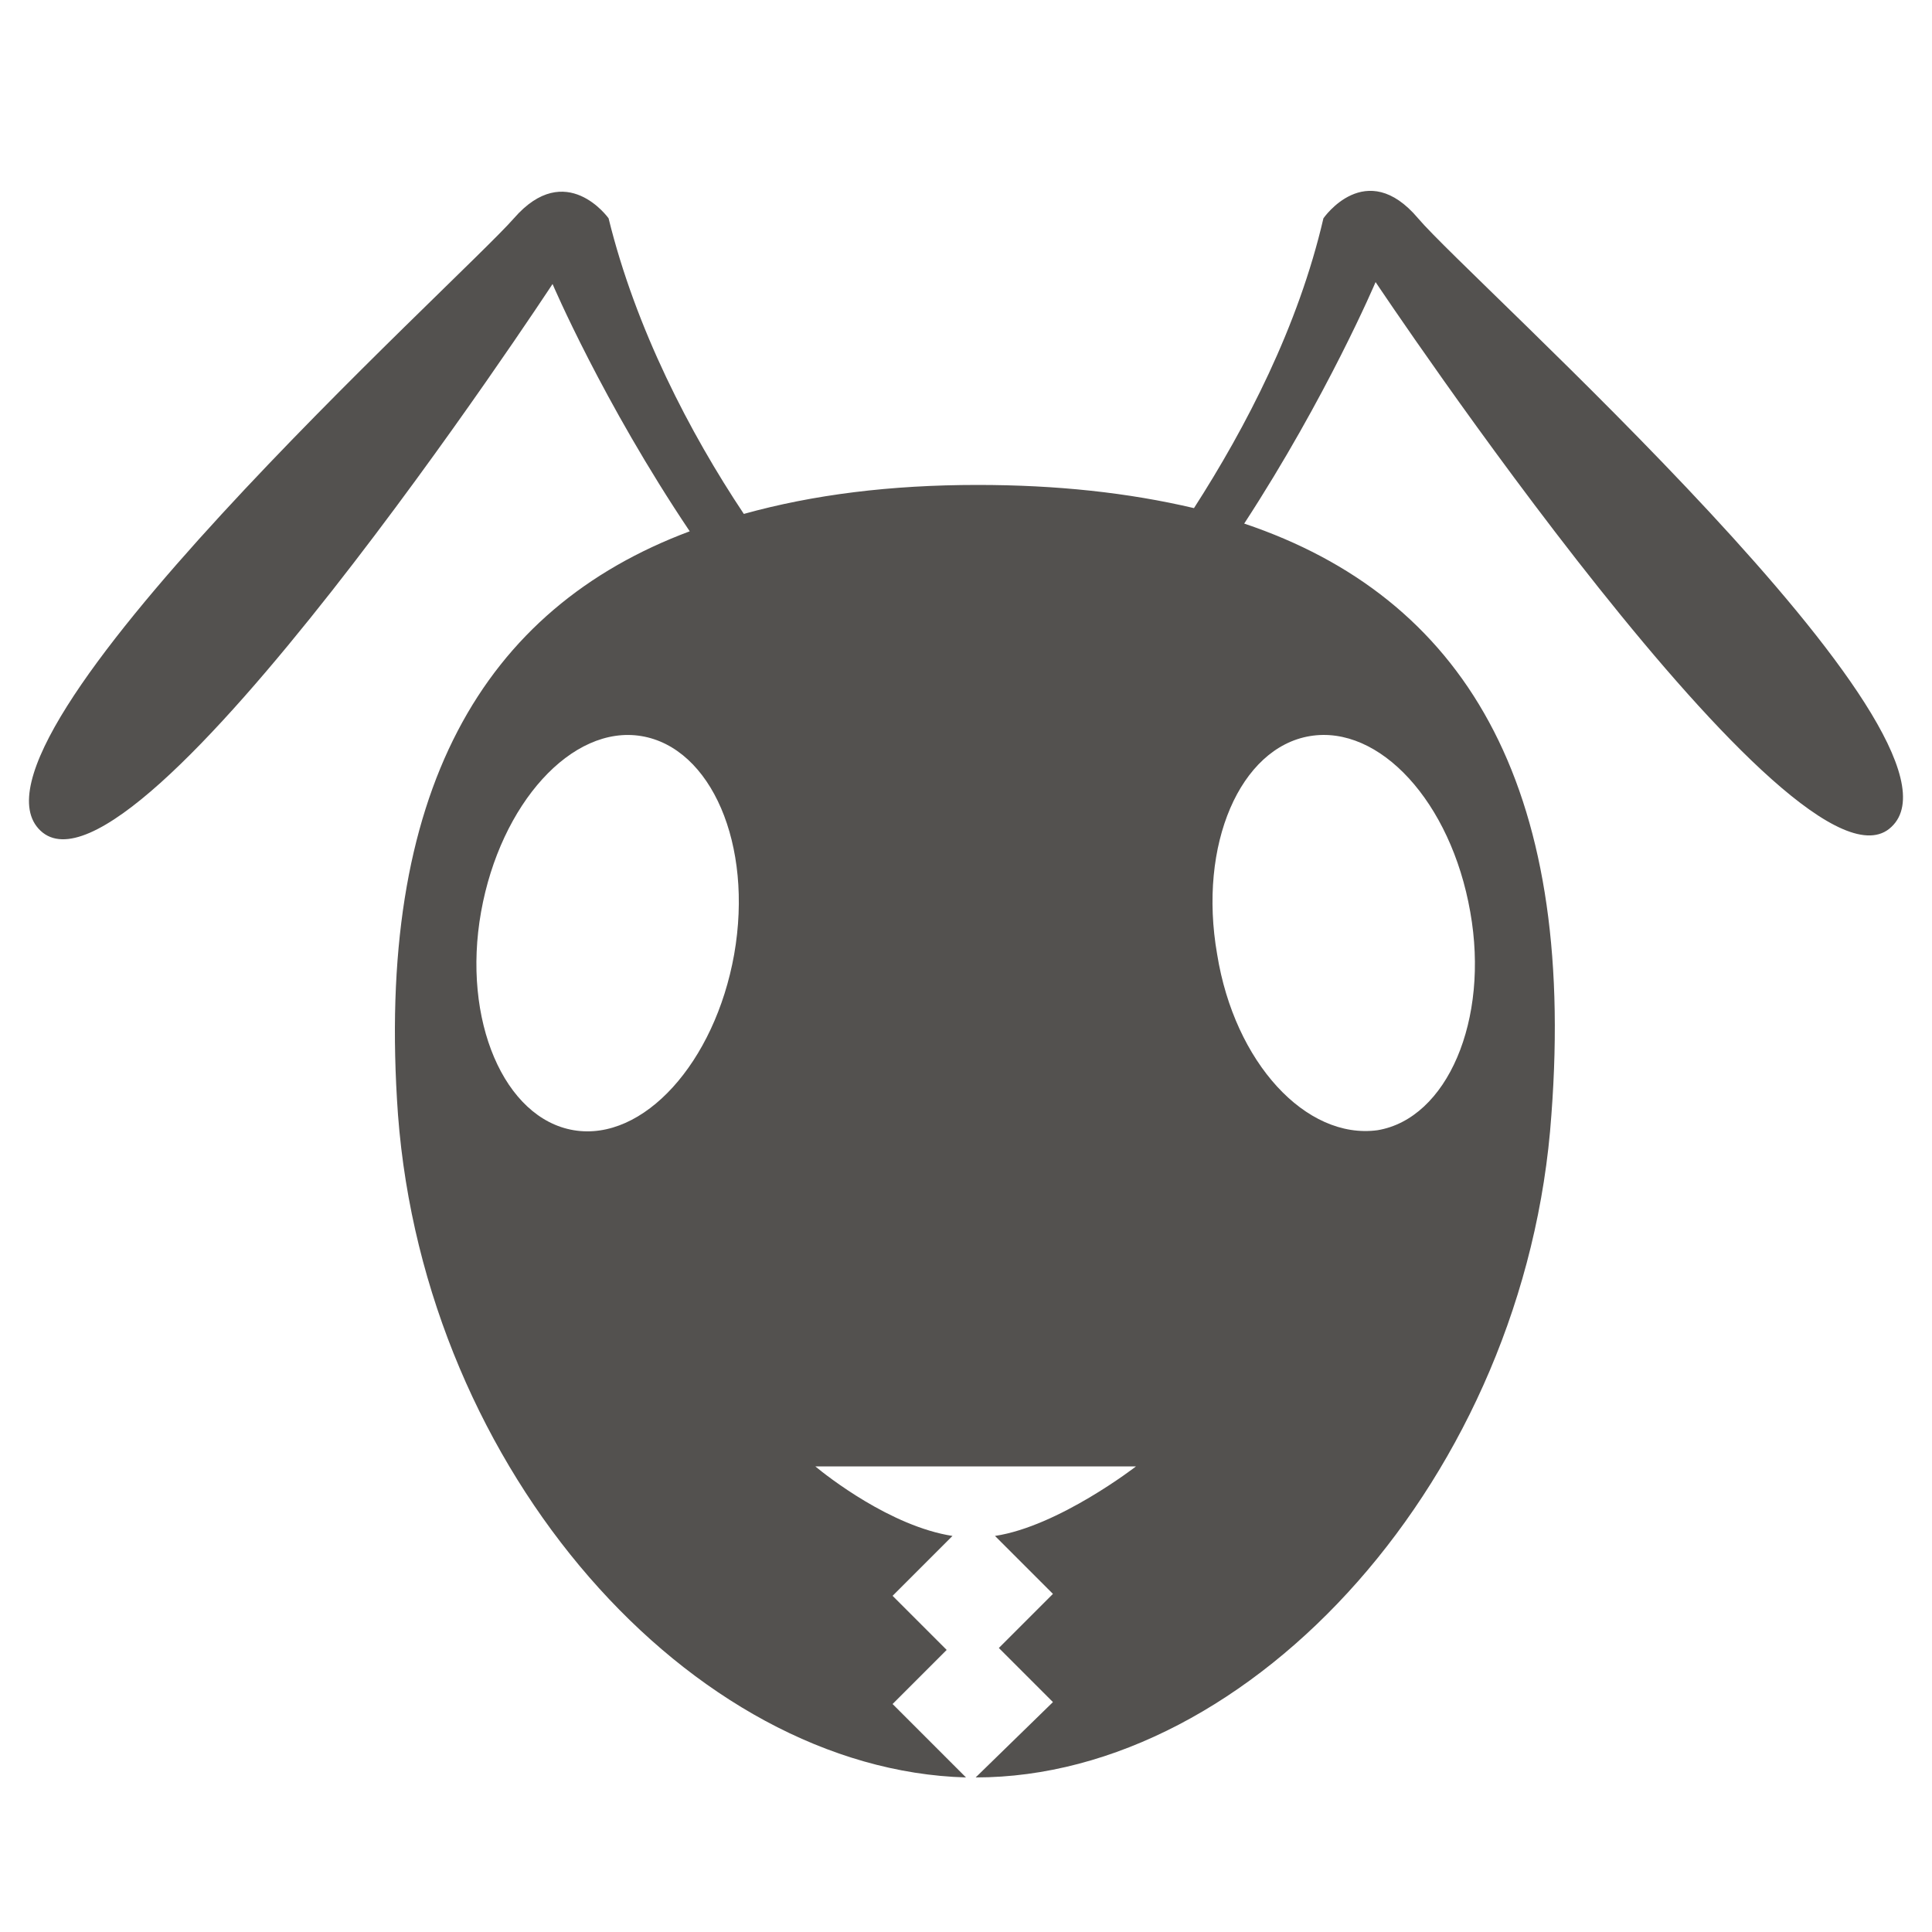 <?xml version="1.0" ?><svg enable-background="new 0 0 100 100" id="Layer_1" version="1.1" viewBox="0 0 100 100" xml:space="preserve" xmlns="http://www.w3.org/2000/svg" xmlns:xlink="http://www.w3.org/1999/xlink"><path d="M73.4,11.3c-2.7-3.2-4.9,0-4.9,0c-1.3,5.6-4,10.8-6.7,15c-3.4-0.8-7.1-1.2-11.2-1.2c-4.5,0-8.5,0.5-12.1,1.5  c-2.8-4.2-5.6-9.6-7-15.3c0,0-2.2-3.1-4.9,0C23.8,14.5-2.8,38.4,2.1,43c4.9,4.6,26.5-28.3,26.5-28.3s2.6,6.1,7.1,12.8  C25,31.5,19.4,41,20.6,57.7C22,76.2,35.8,91.6,50,92l-3.8-3.8l2.8-2.8l-2.8-2.8l3.1-3.1c-3.2-0.5-6.5-3.1-7.1-3.6h16.6  c0,0-4,3.1-7.3,3.6l3,3l-2.8,2.8l2.8,2.8L50.5,92c0,0,0,0,0,0C64.8,92,79,76.4,80.3,57.7c1.3-17.2-4.6-26.8-15.9-30.6  c4.3-6.6,6.8-12.5,6.8-12.5s21.9,32.8,26.7,28.2C102.8,38.2,76.1,14.5,73.4,11.3z M38,49.4c-1,5.6-4.7,9.7-8.3,9.1  s-5.8-5.7-4.8-11.3c1-5.6,4.7-9.7,8.3-9.1C36.8,38.7,39,43.7,38,49.4z M67.8,38.1c3.6-0.6,7.3,3.4,8.3,9.1c1,5.6-1.2,10.7-4.8,11.3  C67.6,59,63.9,55,63,49.4C62,43.7,64.2,38.7,67.8,38.1z" fill="#53514F"/></svg>
